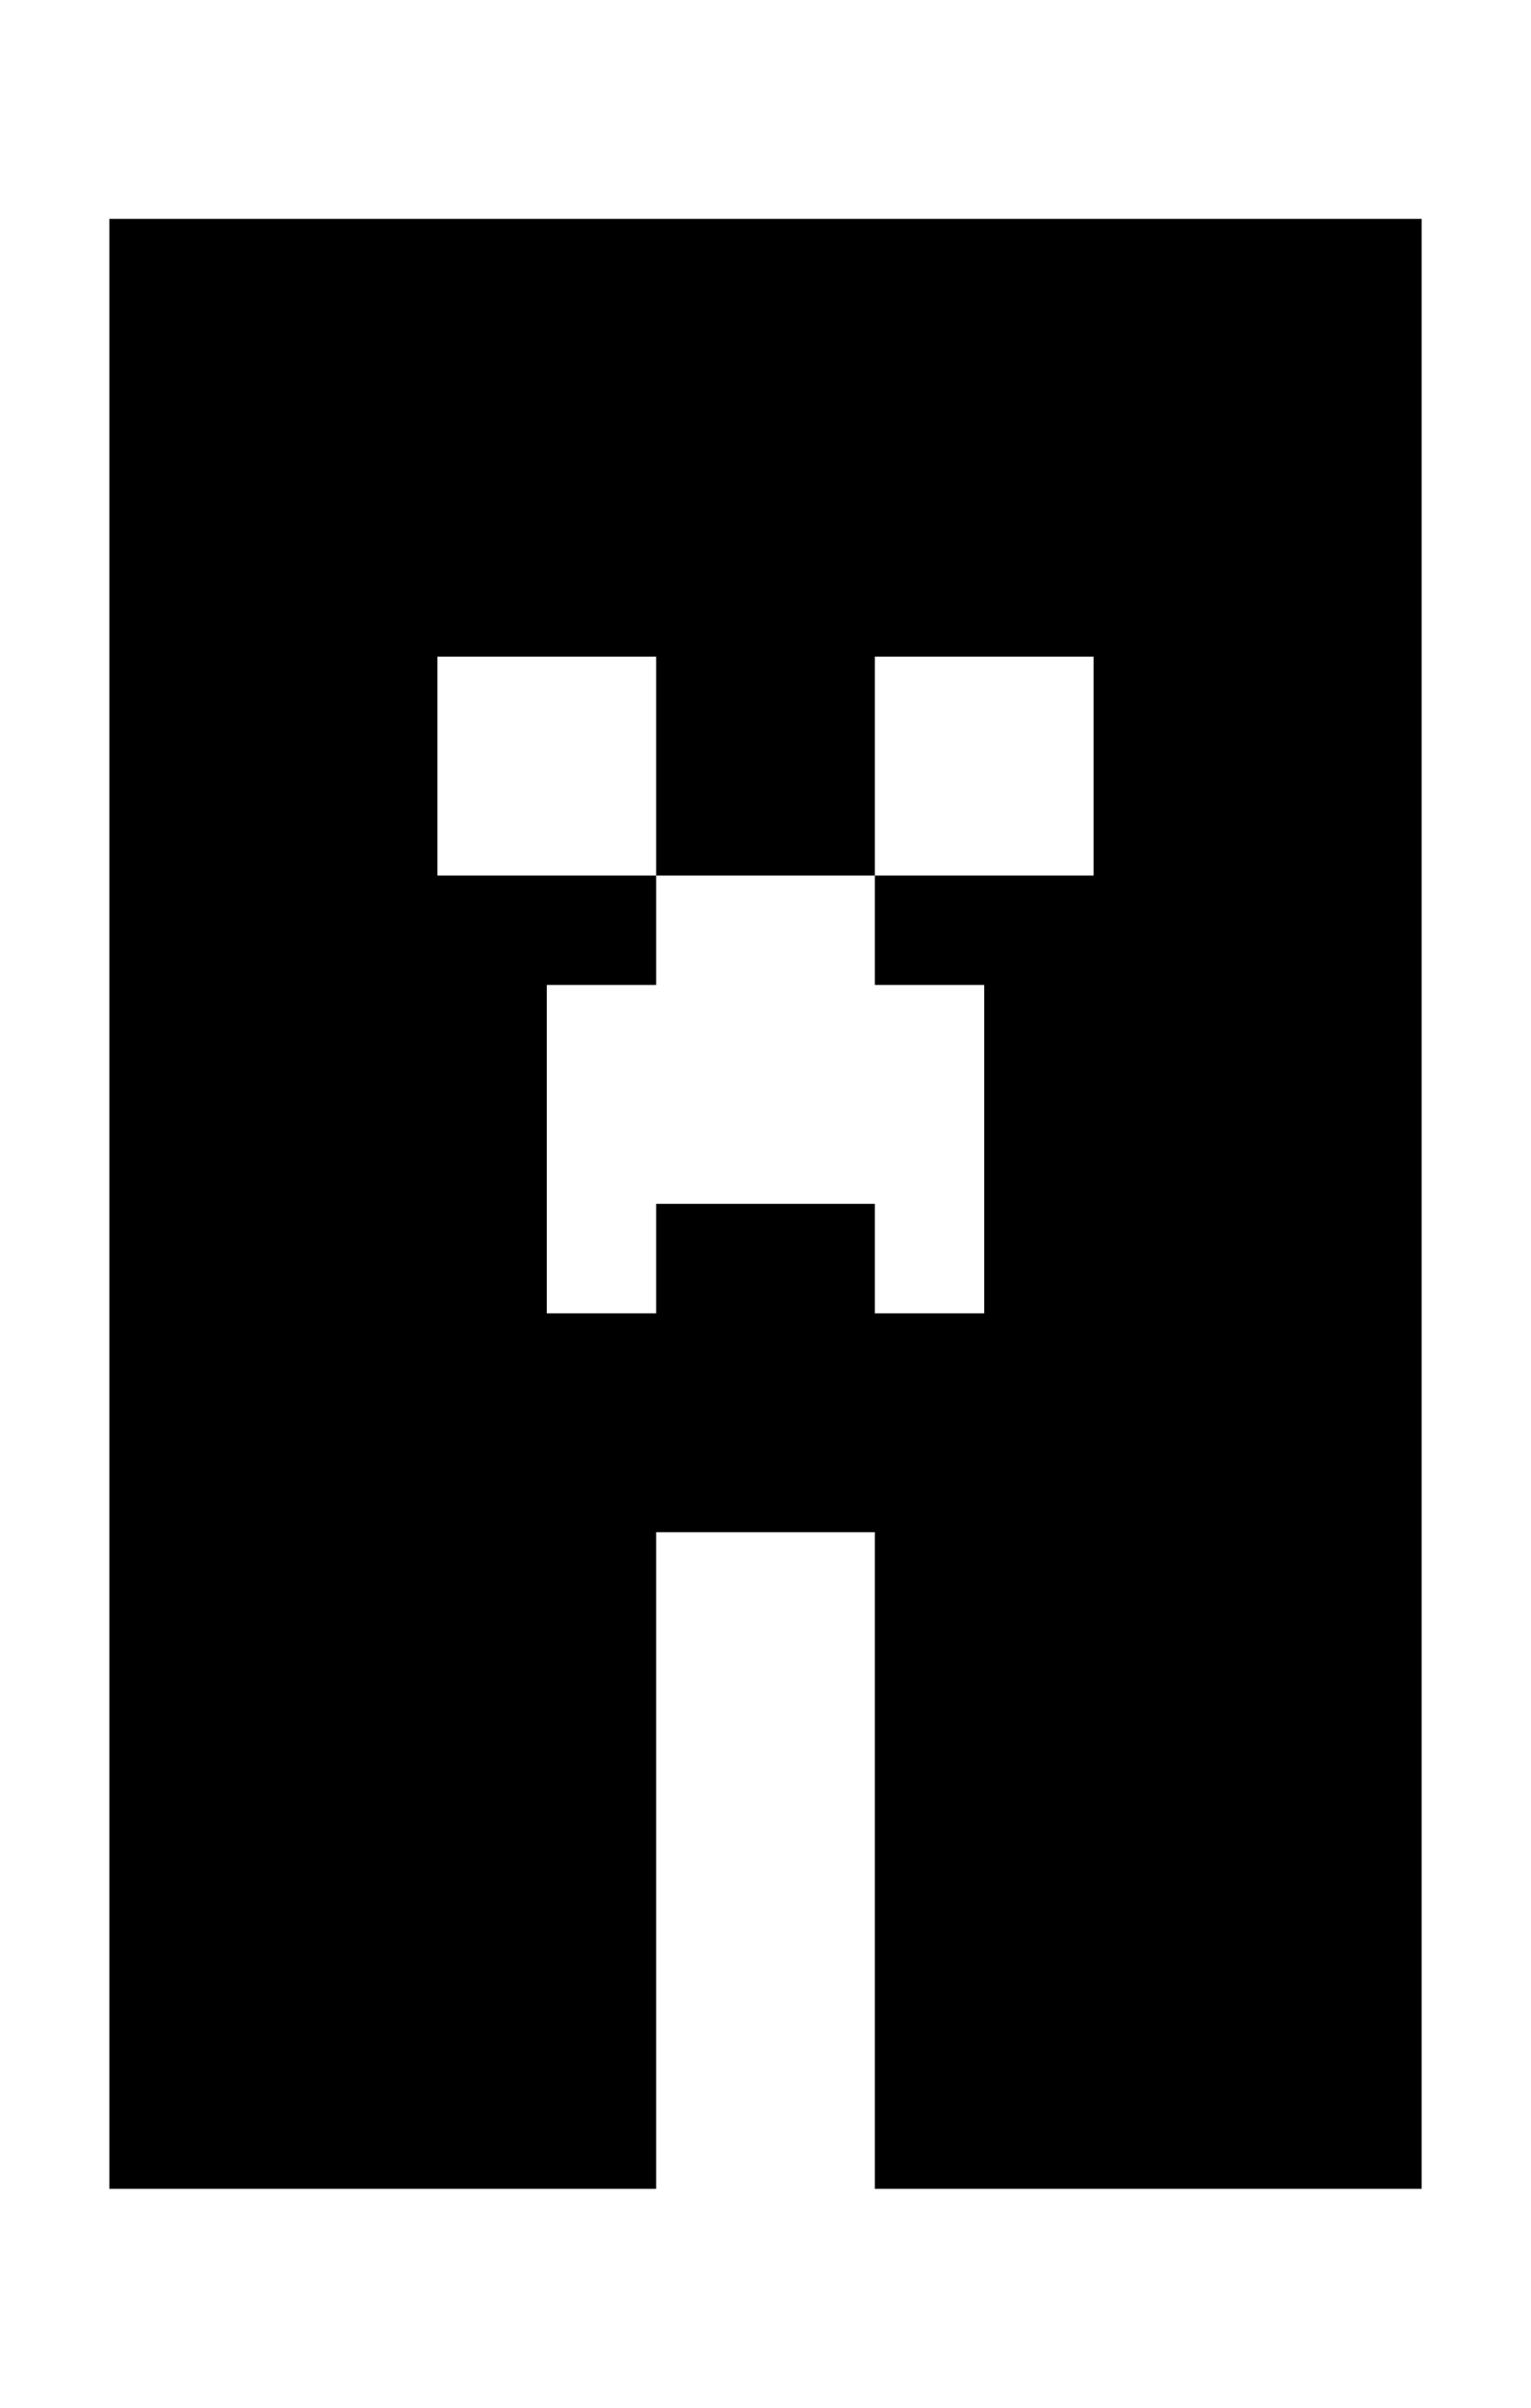 <svg width="14px" height="22px" viewBox="0 0 14 22" version="1.1" xmlns="http://www.w3.org/2000/svg" xmlns:xlink="http://www.w3.org/1999/xlink">
    <title>065</title>
    <g id="065" stroke="none" stroke-width="1" fill="none" fill-rule="evenodd">
        <path d="M13,2 L13,20 L8,20 L8,14 L6,14 L6,20 L1,20 L1,2 L13,2 Z M8,8 L6,8 L6,9 L5,9 L5,12 L6,12 L6,11 L8,11 L8,12 L9,12 L9,9 L8,9 L8,8 Z M6,6 L4,6 L4,8 L6,8 L6,6 Z M10,6 L8,6 L8,8 L10,8 L10,6 Z" id="Combined-Shape" fill="#000000"></path>
    </g>
</svg>